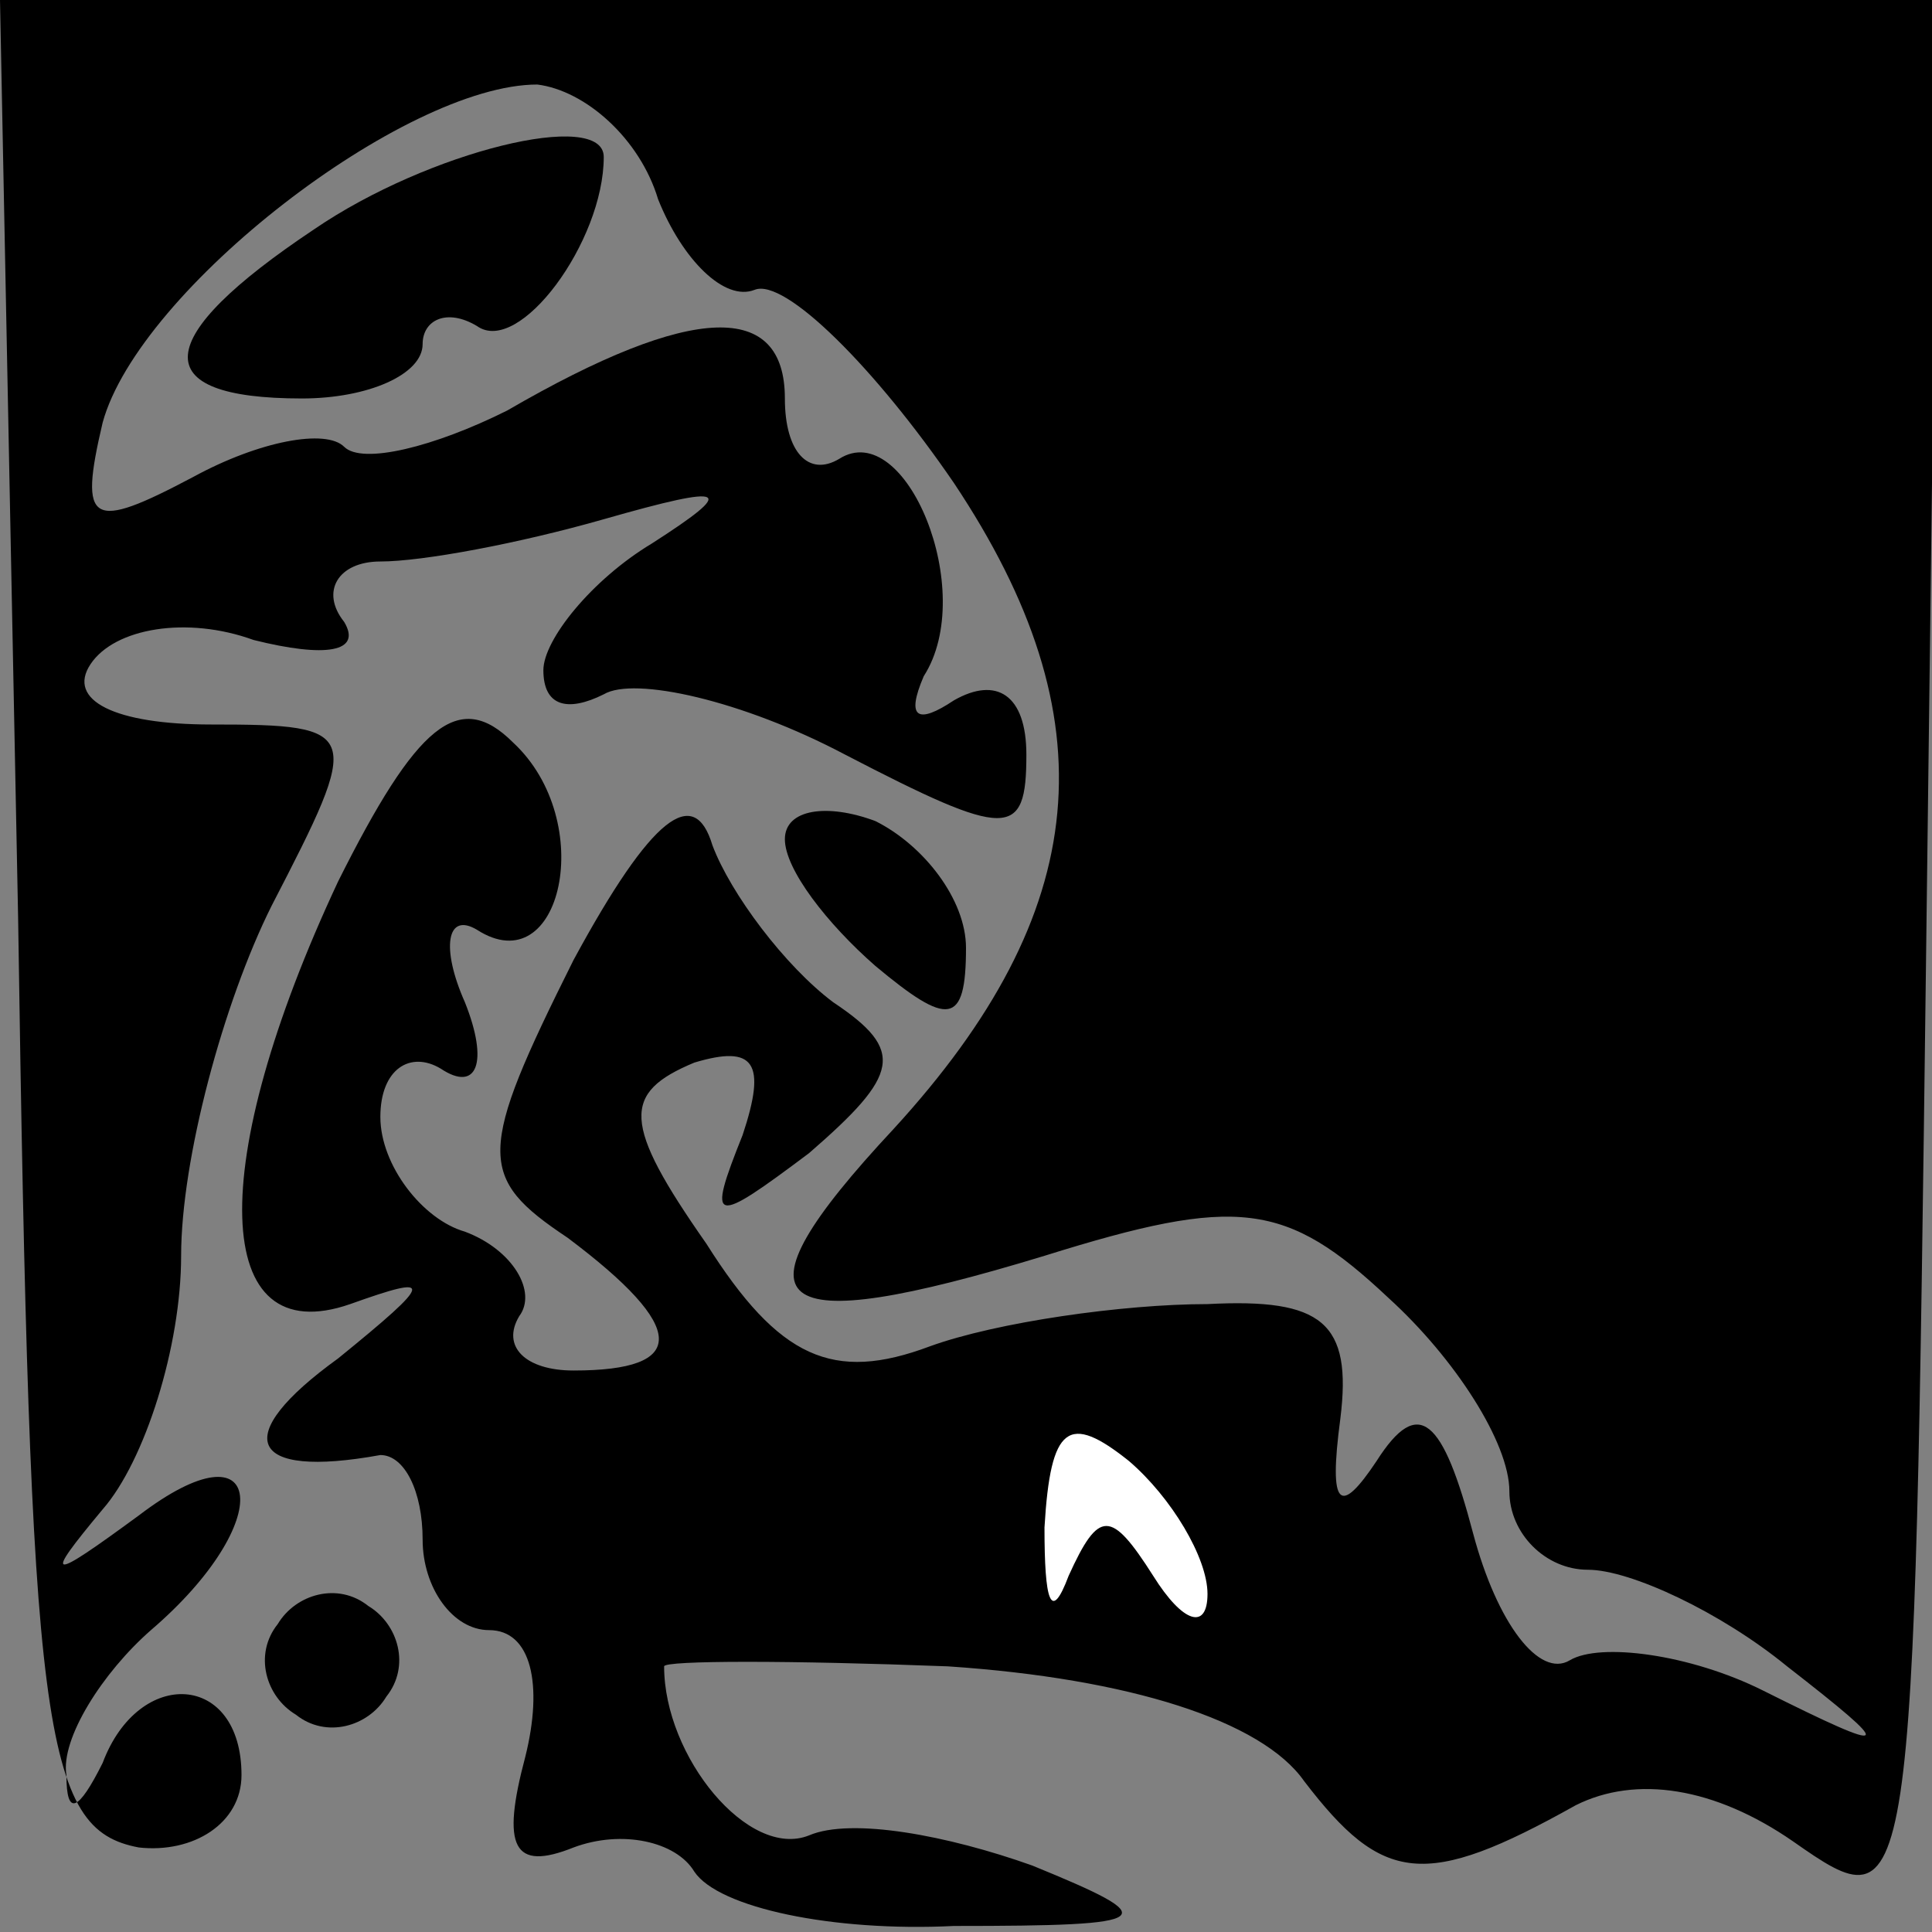 <?xml version="1.0" standalone="no"?>
<!DOCTYPE svg PUBLIC "-//W3C//DTD SVG 20010904//EN"
 "http://www.w3.org/TR/2001/REC-SVG-20010904/DTD/svg10.dtd">
<svg version="1.0" xmlns="http://www.w3.org/2000/svg"
 width="32pt" height="32pt" viewBox="0 0 32 32"
 preserveAspectRatio="xMidYMid meet">
<rect x="0" y="0" width="32" height="32" fill="#808080" stroke="none"/>
<g transform="translate(0,32) scale(0.1,-0.1)"
fill="#000000" stroke="none">
<path fill="#000000" stroke="none" d="M3 168 c2 -135 4 -151 20 -154 9 -1 17
4 17 12 0 17 -17 18 -23 2 -4 -8 -6 -9 -6 -2 -1 6 6 17 14 24 21 18 19 35 -2
19 -15 -11 -16 -11 -6 1 7 8 13 27 13 42 0 16 7 42 15 58 15 29 15 30 -10 30
-16 0 -24 4 -20 10 4 6 16 8 27 4 12 -3 18 -2 15 3 -4 5 -1 10 6 10 7 0 23 3
37 7 21 6 22 5 8 -4 -10 -6 -18 -16 -18 -21 0 -6 4 -7 10 -4 5 3 23 -1 40 -10
27 -14 30 -14 30 0 0 10 -5 13 -12 9 -6 -4 -8 -3 -5 4 9 14 -3 43 -14 36 -5
-3 -9 1 -9 10 0 16 -15 16 -46 -2 -12 -6 -24 -9 -27 -6 -3 3 -14 1 -25 -5 -17
-9 -19 -8 -15 9 6 22 50 56 72 56 8 -1 17 -9 20 -19 4 -10 11 -17 16 -15 5 2
20 -13 33 -32 26 -39 23 -71 -10 -107 -28 -30 -21 -35 25 -21 32 10 40 9 57
-7 11 -10 20 -24 20 -32 0 -7 6 -13 13 -13 7 0 22 -7 33 -16 18 -14 18 -15 -4
-4 -12 6 -27 8 -32 5 -5 -3 -12 6 -16 21 -5 19 -9 23 -16 12 -6 -9 -8 -8 -6 7
2 16 -3 20 -22 19 -14 0 -35 -3 -46 -7 -16 -6 -25 -2 -37 17 -14 20 -14 25 -2
30 10 3 12 0 8 -12 -6 -15 -5 -15 11 -3 15 13 16 17 4 25 -8 6 -17 18 -20 26
-3 10 -10 5 -23 -19 -16 -32 -16 -36 -1 -46 20 -15 20 -22 1 -22 -8 0 -12 4
-9 9 3 4 -1 11 -9 14 -7 2 -14 11 -14 19 0 8 5 11 10 8 6 -4 8 1 4 11 -4 9 -3
15 2 12 14 -9 20 18 6 31 -9 9 -16 3 -29 -23 -22 -47 -21 -78 2 -70 14 5 14 4
-2 -9 -18 -13 -15 -20 7 -16 4 0 7 -6 7 -14 0 -8 5 -15 11 -15 7 0 9 -9 6 -21
-4 -15 -2 -19 8 -15 8 3 17 1 20 -4 4 -6 23 -10 43 -9 34 0 35 1 13 10 -14 5
-30 8 -37 5 -10 -4 -24 13 -24 28 0 1 21 1 47 0 30 -2 52 -9 59 -19 13 -17 20
-18 45 -4 10 5 23 3 36 -6 20 -14 20 -13 22 145 l2 160 -160 0 -161 0 3 -152z"/>
<path fill="#ffffff" stroke="none" d="M200 56 c0 -6 -4 -5 -9 3 -7 11 -9 11
-14 0 -3 -8 -4 -4 -4 8 1 17 4 19 14 11 7 -6 13 -16 13 -22z"/>
<path fill="#000000" stroke="none" d="M52 282 c-27 -18 -28 -28 -2 -28 11 0
20 4 20 9 0 4 4 6 9 3 7 -5 21 14 21 28 0 8 -29 1 -48 -12z"/>
<path fill="#000000" stroke="none" d="M130 181 c0 -5 7 -14 15 -21 12 -10 15
-10 15 3 0 8 -7 17 -15 21 -8 3 -15 2 -15 -3z"/>
<path fill="#000000" stroke="none" d="M46 51 c-4 -5 -2 -12 3 -15 5 -4 12 -2
15 3 4 5 2 12 -3 15 -5 4 -12 2 -15 -3z"/>
</g>
</svg>
